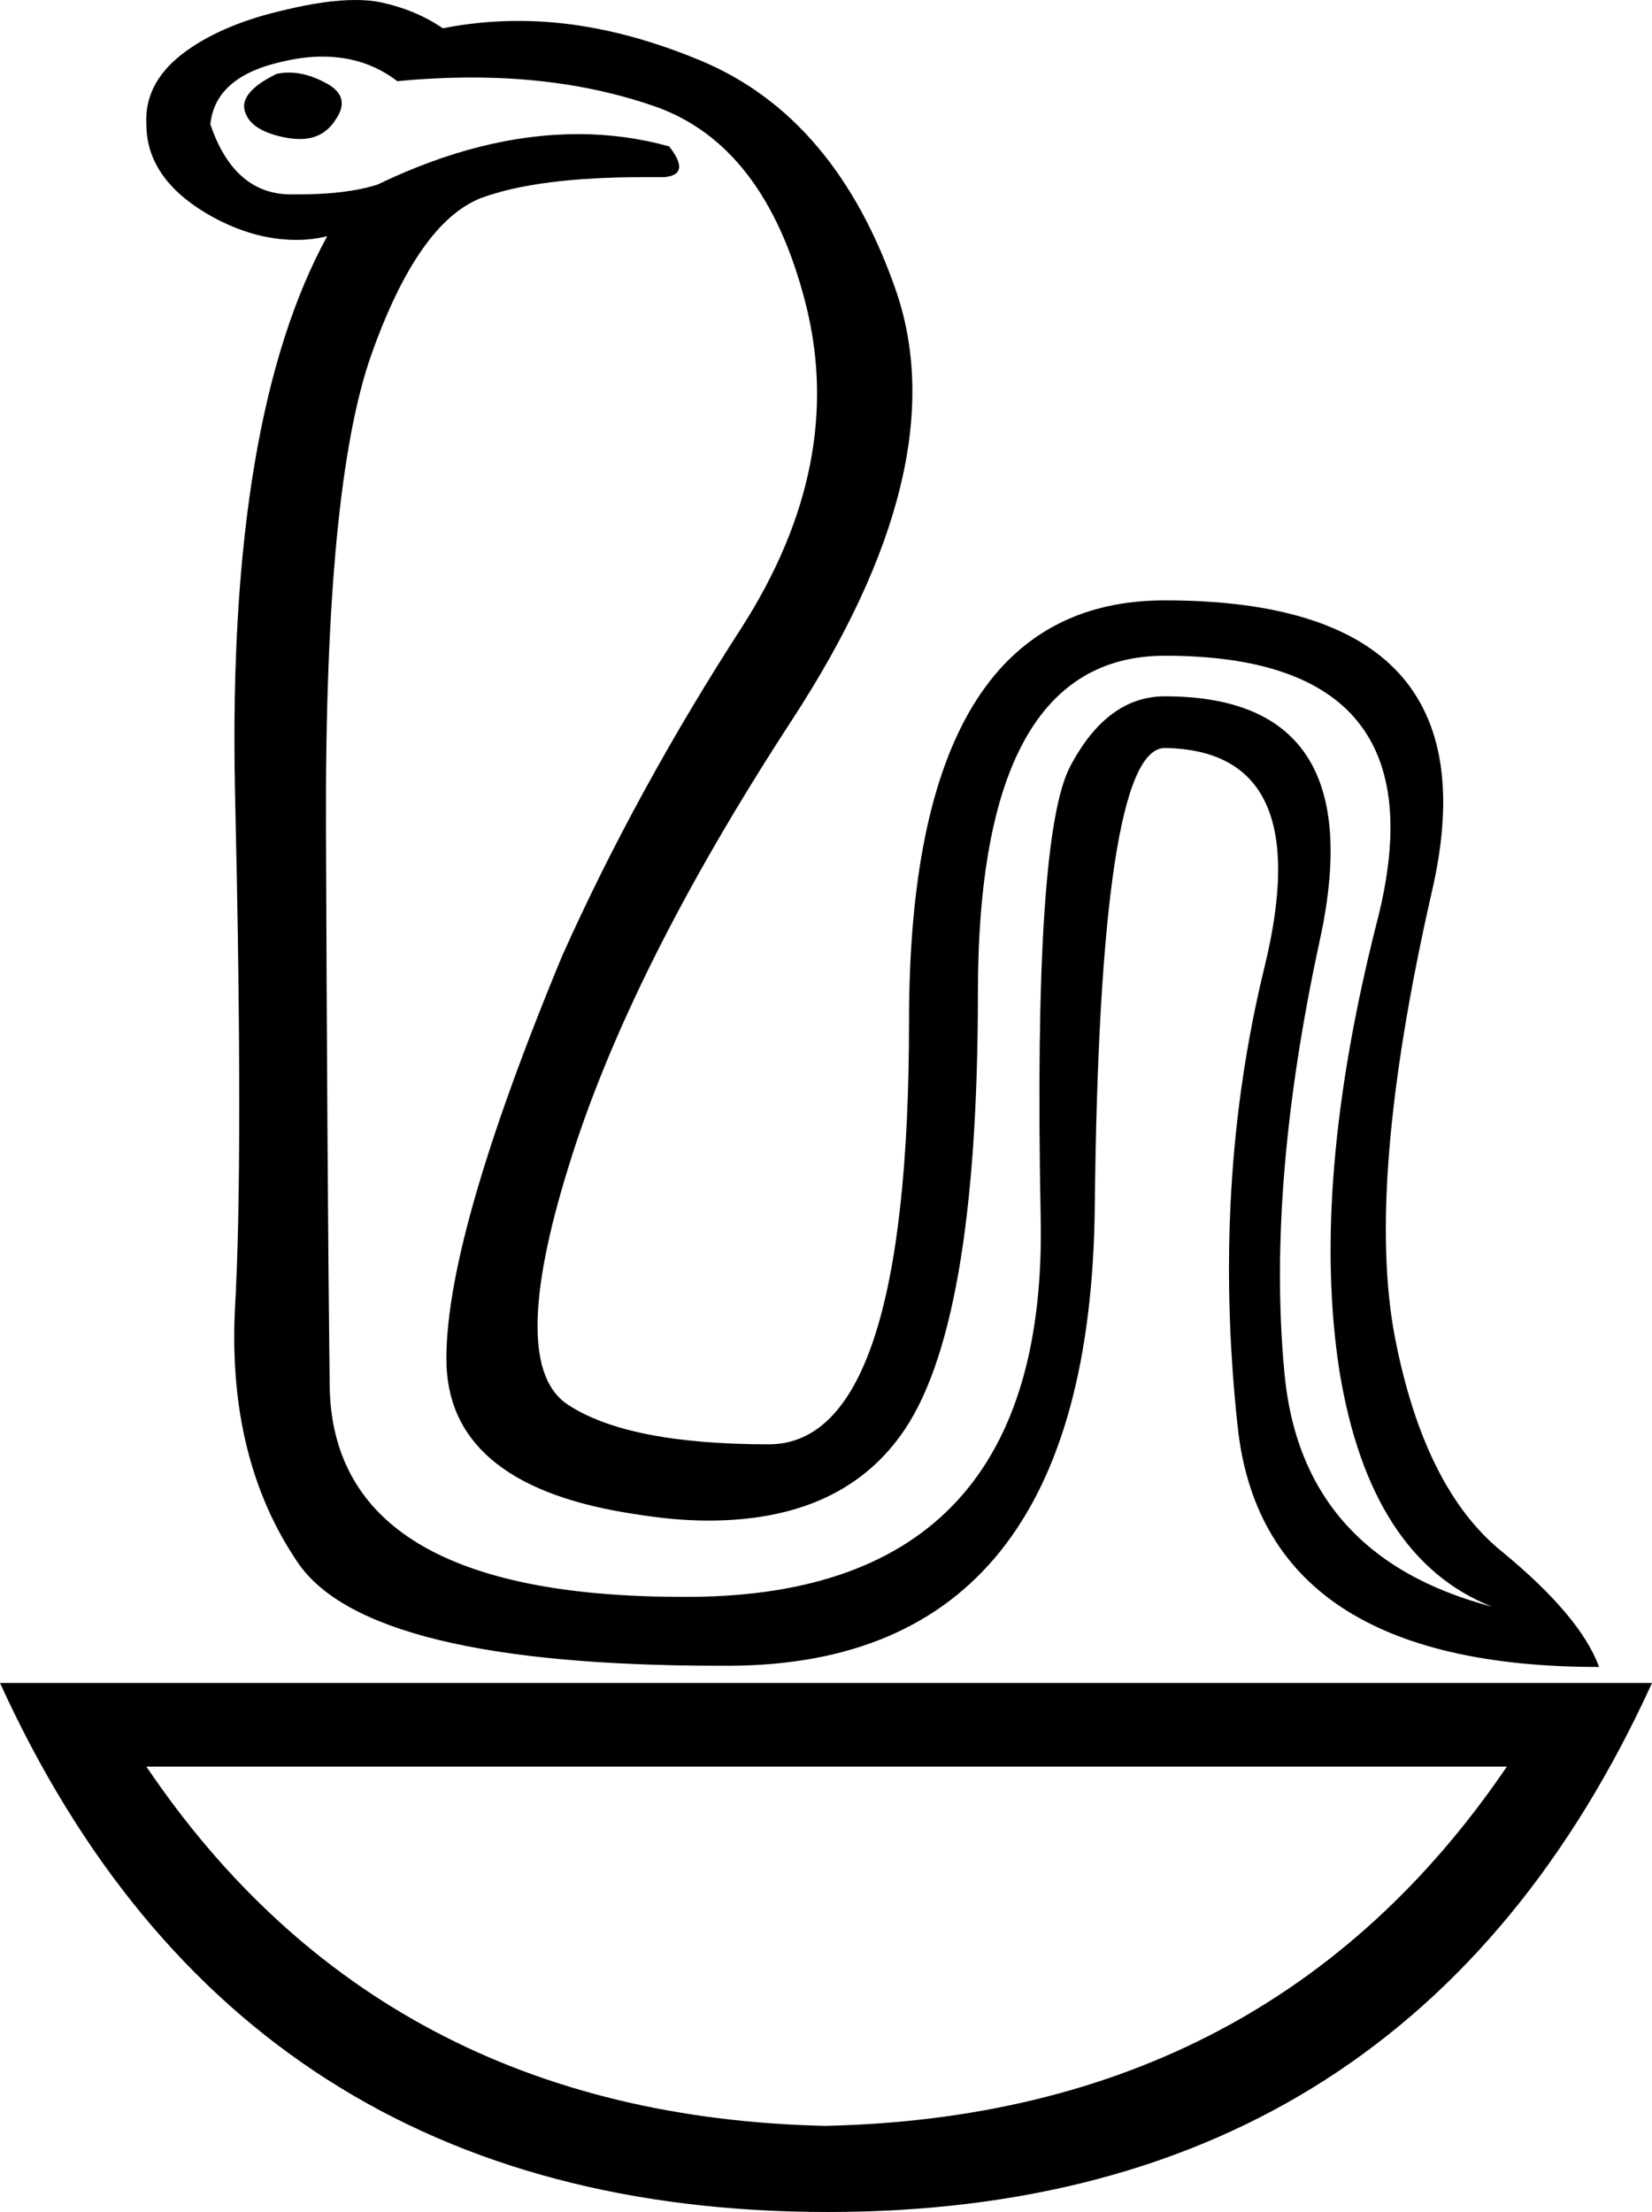 <?xml version='1.0' encoding ='UTF-8' standalone='yes'?>
<svg width='13.43' height='17.98' xmlns='http://www.w3.org/2000/svg' xmlns:xlink='http://www.w3.org/1999/xlink' >
<path style='fill:black; stroke:none' d=' M 2.35 0.59  Q 2.3 0.59 2.25 0.6  Q 1.92 0.76 2 0.93  Q 2.06 1.07 2.33 1.12  Q 2.39 1.13 2.44 1.13  Q 2.63 1.13 2.73 0.97  Q 2.86 0.78 2.64 0.67  Q 2.49 0.59 2.35 0.59  Z  M 2.62 0.46  Q 2.97 0.46 3.23 0.66  Q 3.54 0.63 3.84 0.63  Q 4.64 0.63 5.31 0.86  Q 6.22 1.17 6.55 2.47  Q 6.88 3.77 6.03 5.1  Q 5.17 6.43 4.57 7.77  Q 3.6 10.11 3.63 11.1  Q 3.67 12.09 5.18 12.31  Q 5.49 12.36 5.76 12.36  Q 6.82 12.36 7.32 11.67  Q 7.95 10.81 7.95 8.07  Q 7.95 5.33 9.47 5.33  Q 11.74 5.33 11.2 7.47  Q 10.65 9.62 10.89 11.15  Q 11.14 12.67 12.13 13.06  Q 10.57 12.65 10.44 11.14  Q 10.3 9.62 10.73 7.64  Q 11.16 5.66 9.47 5.66  Q 9 5.66 8.7 6.23  Q 8.4 6.8 8.46 9.88  Q 8.53 12.96 5.62 12.98  Q 5.58 12.98 5.55 12.98  Q 2.7 12.98 2.68 11.26  Q 2.66 9.52 2.65 6.73  Q 2.64 3.95 3.02 2.88  Q 3.4 1.81 3.91 1.61  Q 4.37 1.44 5.23 1.44  Q 5.31 1.44 5.4 1.44  Q 5.62 1.42 5.44 1.19  Q 5.08 1.09 4.7 1.09  Q 3.92 1.09 3.07 1.5  Q 2.82 1.58 2.43 1.58  Q 2.39 1.58 2.35 1.58  Q 1.9 1.57 1.71 1.01  Q 1.75 0.62 2.3 0.5  Q 2.47 0.46 2.62 0.46  Z  M 2.89 0  Q 2.65 0 2.32 0.08  Q 1.83 0.19 1.52 0.41  Q 1.17 0.66 1.19 1.01  Q 1.19 1.44 1.67 1.73  Q 2.04 1.95 2.41 1.95  Q 2.54 1.95 2.66 1.92  L 2.66 1.92  Q 1.85 3.4 1.91 6.41  Q 1.98 9.43 1.91 10.64  Q 1.85 11.86 2.42 12.7  Q 2.99 13.54 5.86 13.54  Q 5.89 13.54 5.93 13.54  Q 8.86 13.53 8.9 9.81  Q 8.94 6.08 9.47 6.08  Q 10.71 6.1 10.28 7.86  Q 9.85 9.62 10.06 11.58  Q 10.26 13.55 13 13.55  Q 12.85 13.14 12.22 12.62  Q 11.58 12.11 11.34 10.87  Q 11.1 9.62 11.64 7.25  Q 12.19 4.88 9.47 4.88  Q 7.39 4.88 7.39 8.3  Q 7.39 11.74 6.25 11.74  Q 5.11 11.74 4.62 11.42  Q 4.12 11.1 4.62 9.49  Q 5.11 7.89 6.44 5.85  Q 7.77 3.81 7.29 2.38  Q 6.8 0.95 5.69 0.49  Q 4.92 0.17 4.22 0.17  Q 3.9 0.17 3.6 0.23  Q 3.38 0.08 3.1 0.02  Q 3.01 0 2.89 0  Z  M 12.25 14.36  Q 10.32 17.2 6.71 17.28  Q 3.11 17.2 1.19 14.36  Z  M 0 13.68  Q 1.96 17.98 6.73 17.98  Q 11.47 17.98 13.43 13.68  Z '/></svg>
